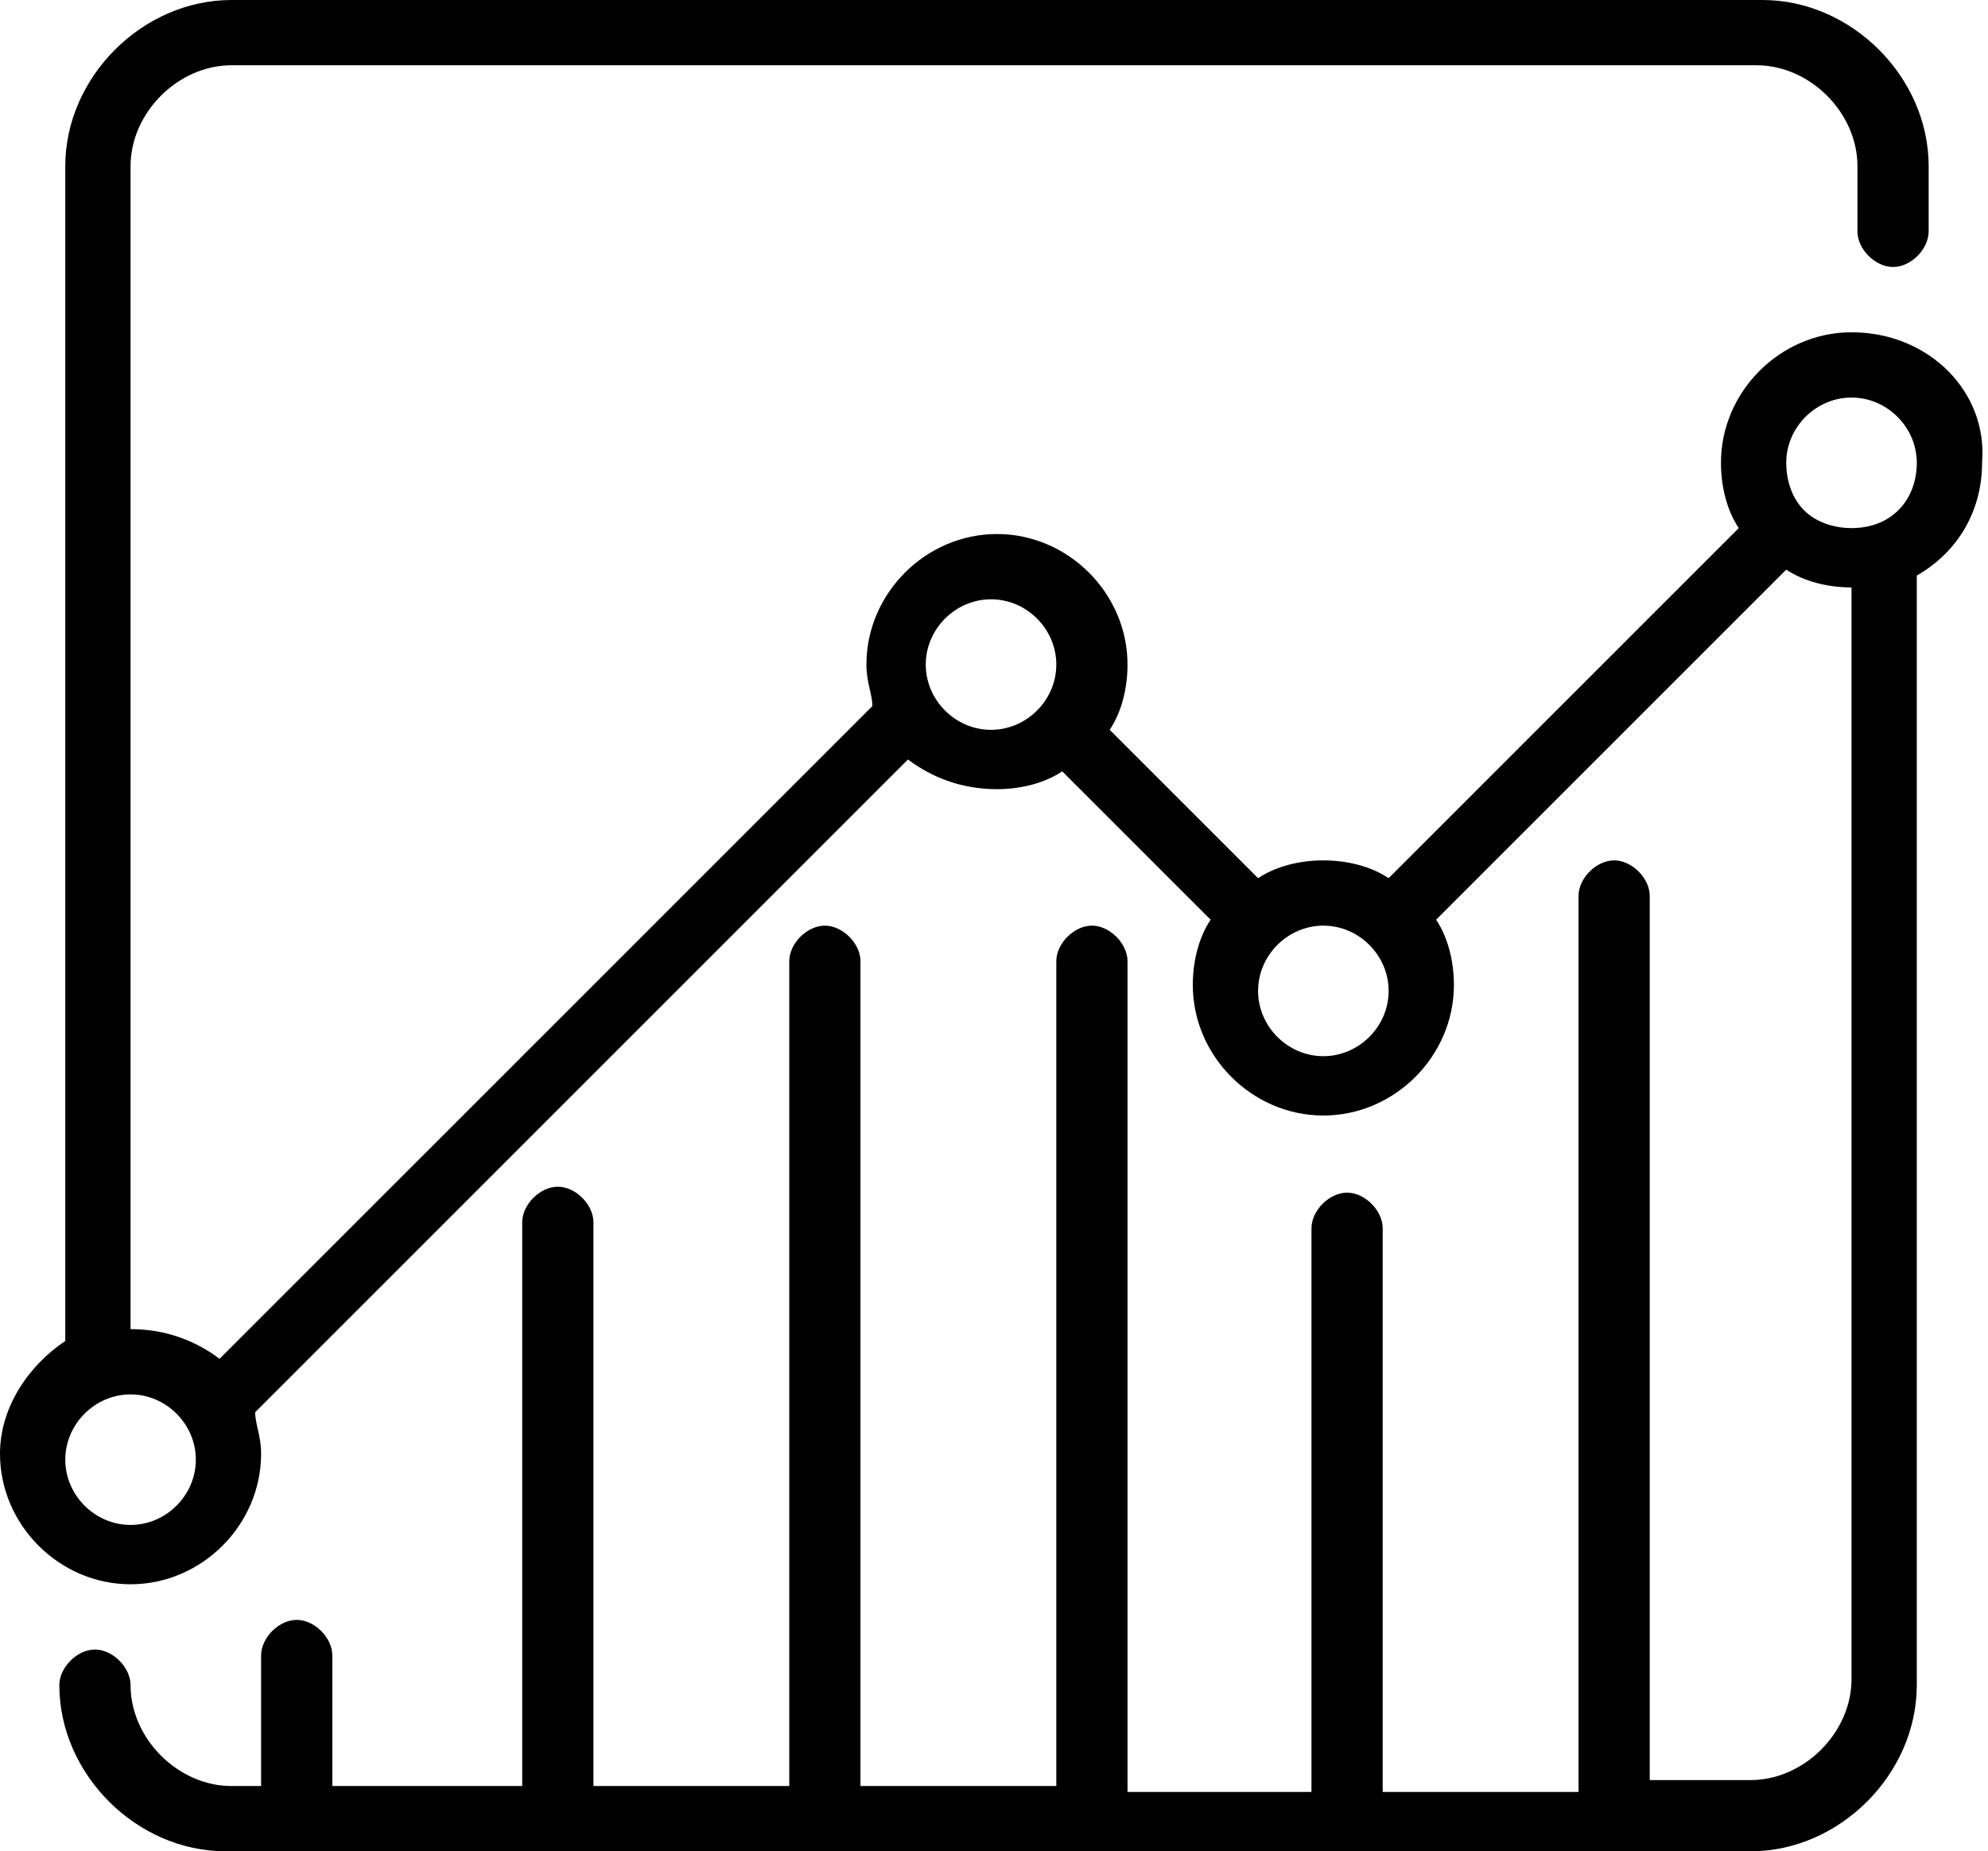 <?xml version="1.0" encoding="utf-8"?>
<!-- Generator: Adobe Illustrator 21.0.2, SVG Export Plug-In . SVG Version: 6.00 Build 0)  -->
<svg version="1.1" id="Шар_1" xmlns="http://www.w3.org/2000/svg" xmlns:xlink="http://www.w3.org/1999/xlink" x="0px" y="0px"
	 viewBox="0 0 33.5 31.2" enable-background="new 0 0 33.5 31.2" xml:space="preserve">
<g>
	<path d="M31.2,5.6c-1.2,0-2.2,1-2.2,2.2c0,0.4,0.1,0.8,0.3,1.1l-5.9,5.9c-0.3-0.2-0.7-0.3-1.1-0.3c-0.4,0-0.8,0.1-1.1,0.3l-2.5-2.5
		c0.2-0.3,0.3-0.7,0.3-1.1c0-1.2-1-2.2-2.2-2.2s-2.2,1-2.2,2.2c0,0.3,0.1,0.5,0.1,0.7l-11,11c-0.4-0.3-0.9-0.5-1.5-0.5V2.8
		c0-0.9,0.8-1.7,1.7-1.7h25.7c0.9,0,1.7,0.8,1.7,1.7v1.1c0,0.3,0.3,0.6,0.6,0.6c0.3,0,0.6-0.3,0.6-0.6V2.8c0-1.5-1.3-2.8-2.8-2.8
		H3.9C2.4,0,1.1,1.3,1.1,2.8v19.8C0.5,23,0,23.7,0,24.5c0,1.2,1,2.2,2.2,2.2c1.2,0,2.2-1,2.2-2.2c0-0.3-0.1-0.5-0.1-0.7l11-11
		c0.4,0.3,0.9,0.5,1.5,0.5c0.4,0,0.8-0.1,1.1-0.3l2.5,2.5c-0.2,0.3-0.3,0.7-0.3,1.1c0,1.2,1,2.2,2.2,2.2c1.2,0,2.2-1,2.2-2.2
		c0-0.4-0.1-0.8-0.3-1.1l5.9-5.9c0.3,0.2,0.7,0.3,1.1,0.3v18.4c0,0.9-0.8,1.7-1.7,1.7h-1.7V15.1c0-0.3-0.3-0.6-0.6-0.6
		c-0.3,0-0.6,0.3-0.6,0.6v15.1h-3.3v-9.5c0-0.3-0.3-0.6-0.6-0.6c-0.3,0-0.6,0.3-0.6,0.6v9.5H19V16.2c0-0.3-0.3-0.6-0.6-0.6
		s-0.6,0.3-0.6,0.6v13.9h-3.3V16.2c0-0.3-0.3-0.6-0.6-0.6c-0.3,0-0.6,0.3-0.6,0.6v13.9H10v-9.5c0-0.3-0.3-0.6-0.6-0.6
		c-0.3,0-0.6,0.3-0.6,0.6v9.5H5.6v-2.2c0-0.3-0.3-0.6-0.6-0.6s-0.6,0.3-0.6,0.6v2.2H3.9c-0.9,0-1.7-0.8-1.7-1.7
		c0-0.3-0.3-0.6-0.6-0.6c-0.3,0-0.6,0.3-0.6,0.6c0,1.5,1.3,2.8,2.8,2.8h25.7c1.5,0,2.8-1.3,2.8-2.8V9.7c0.7-0.4,1.1-1.1,1.1-1.9
		C33.5,6.6,32.5,5.6,31.2,5.6L31.2,5.6z M2.2,25.7c-0.6,0-1.1-0.5-1.1-1.1c0-0.6,0.5-1.1,1.1-1.1c0.6,0,1.1,0.5,1.1,1.1
		C3.3,25.2,2.8,25.7,2.2,25.7L2.2,25.7z M16.7,12.3c-0.6,0-1.1-0.5-1.1-1.1c0-0.6,0.5-1.1,1.1-1.1s1.1,0.5,1.1,1.1
		C17.8,11.8,17.3,12.3,16.7,12.3L16.7,12.3z M22.3,17.8c-0.6,0-1.1-0.5-1.1-1.1s0.5-1.1,1.1-1.1c0.6,0,1.1,0.5,1.1,1.1
		S22.9,17.8,22.3,17.8L22.3,17.8z M31.2,8.9c-0.3,0-0.6-0.1-0.8-0.3c0,0,0,0,0,0c0,0,0,0,0,0c-0.2-0.2-0.3-0.5-0.3-0.8
		c0-0.6,0.5-1.1,1.1-1.1c0.6,0,1.1,0.5,1.1,1.1S31.9,8.9,31.2,8.9L31.2,8.9z M31.2,8.9"/>
</g>
</svg>
